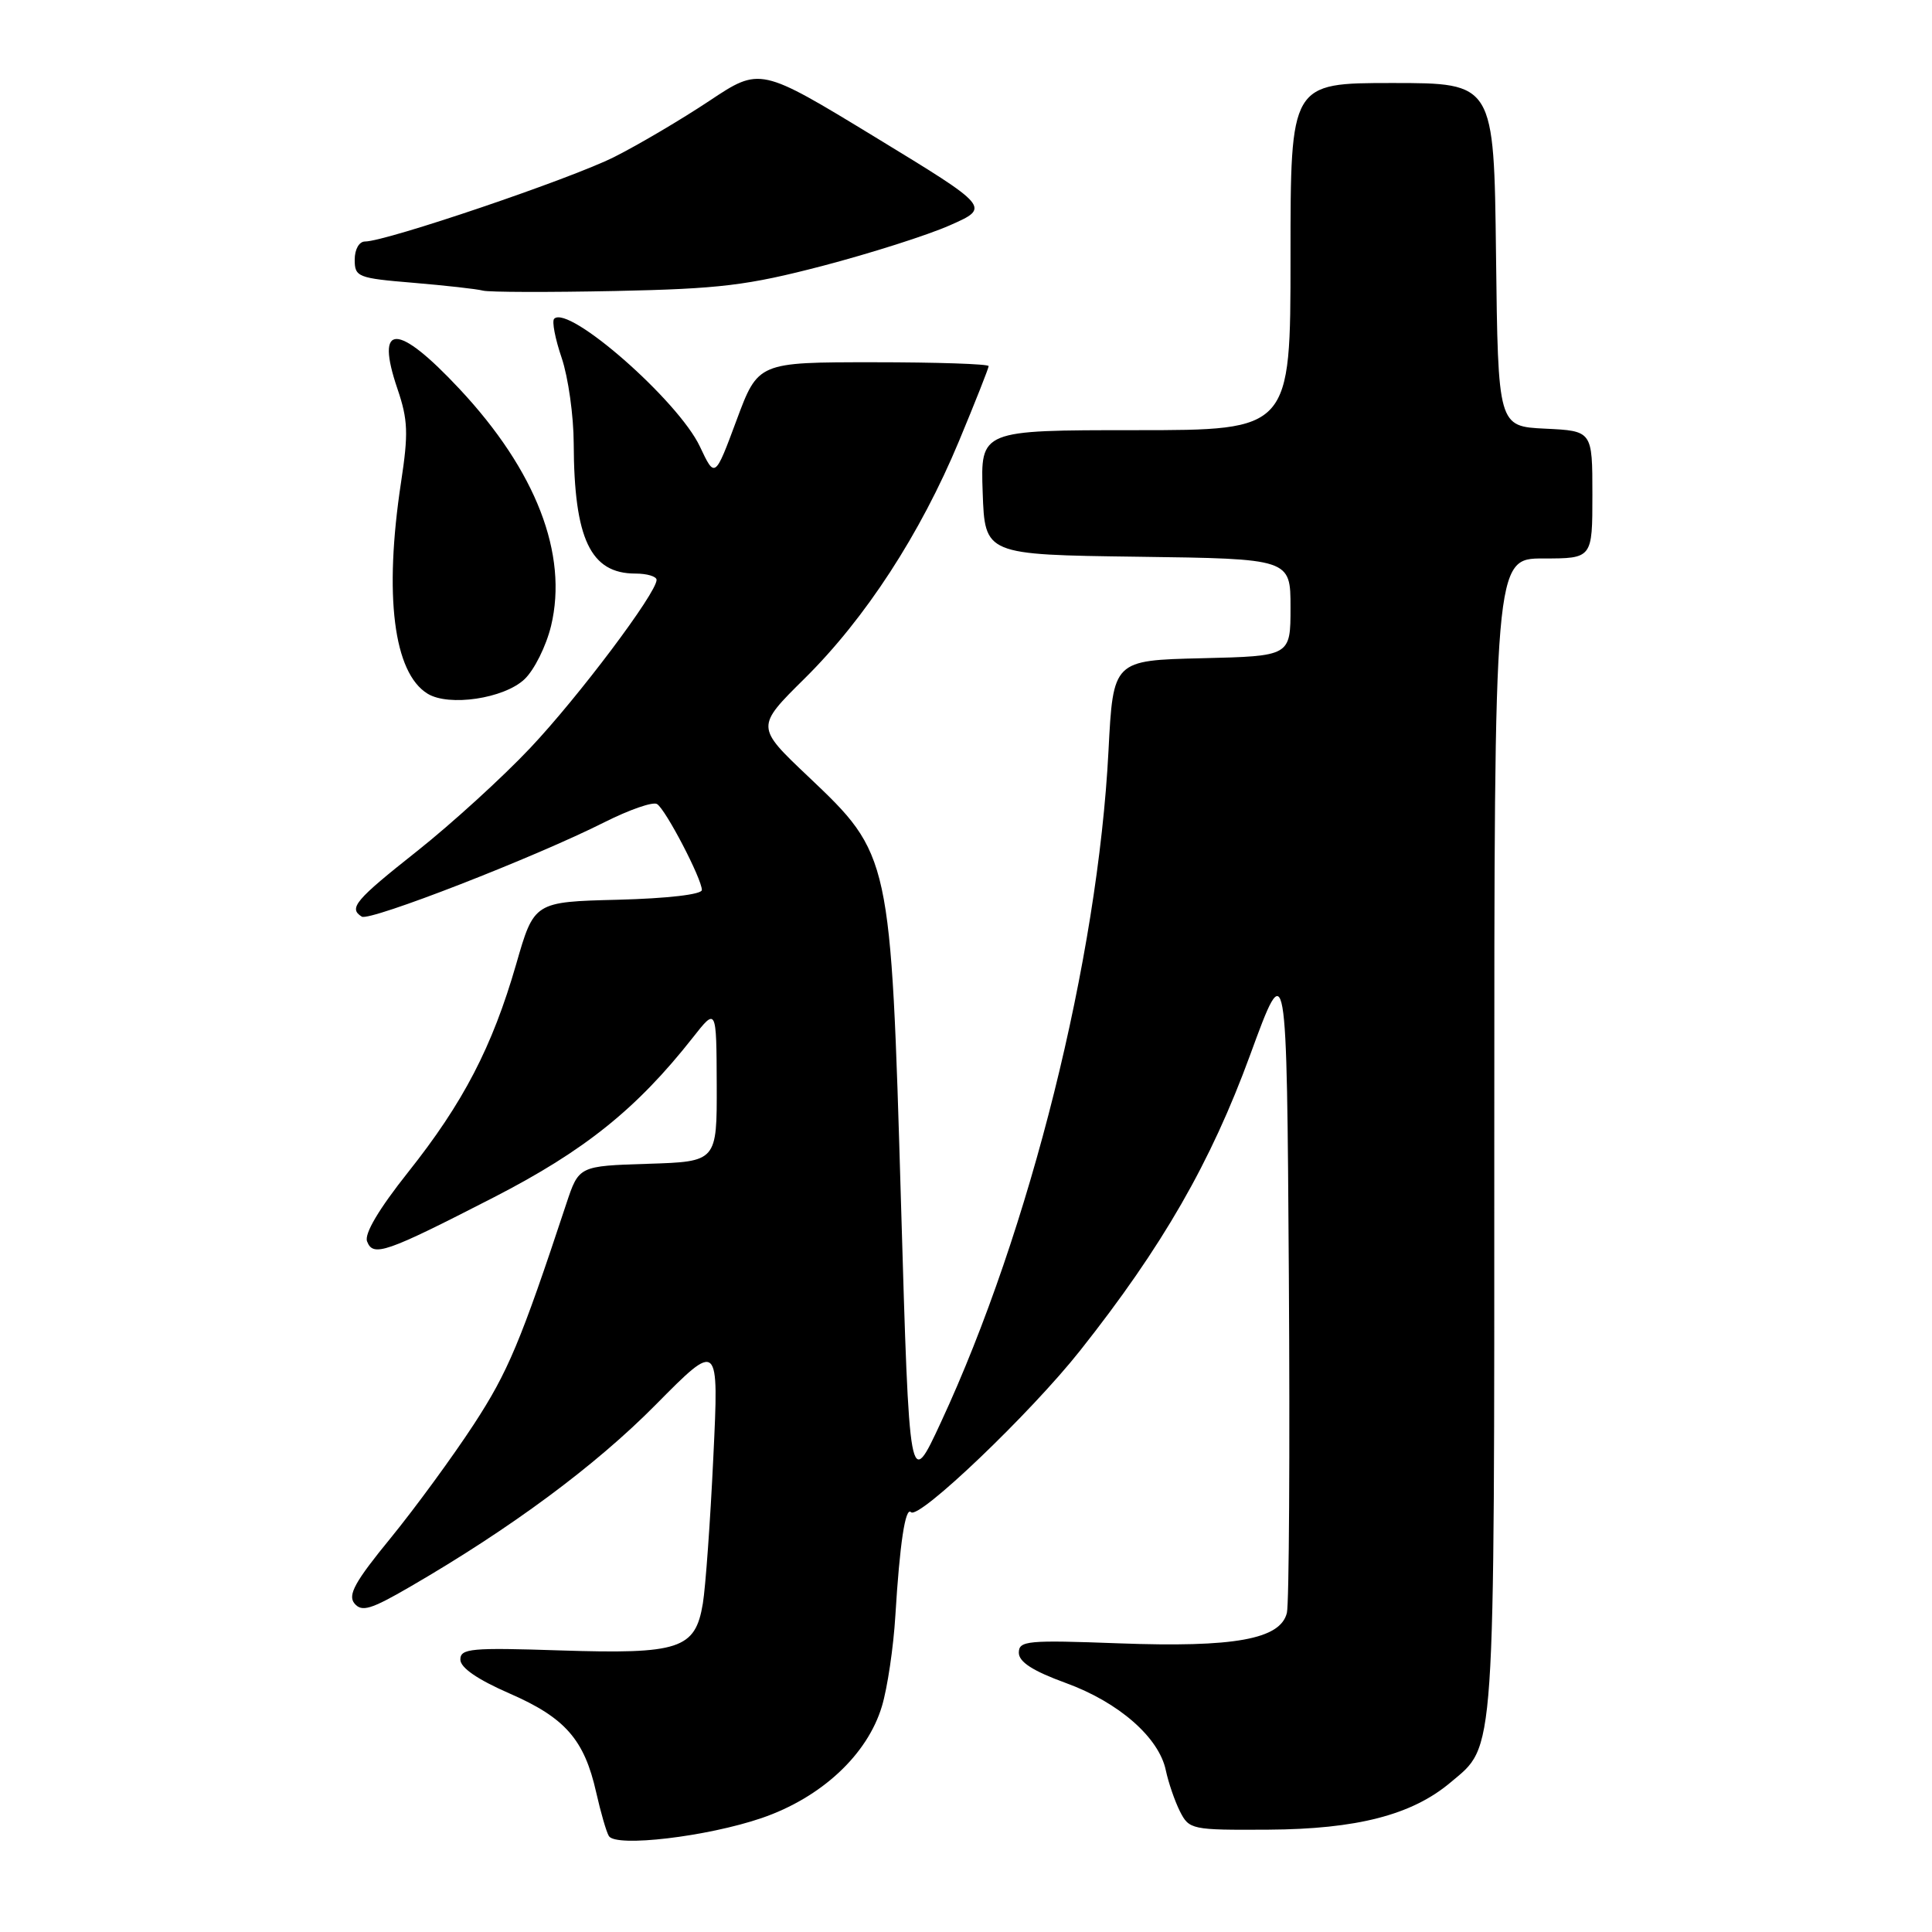 <?xml version="1.0" encoding="UTF-8" standalone="no"?>
<!DOCTYPE svg PUBLIC "-//W3C//DTD SVG 1.1//EN" "http://www.w3.org/Graphics/SVG/1.1/DTD/svg11.dtd" >
<svg xmlns="http://www.w3.org/2000/svg" xmlns:xlink="http://www.w3.org/1999/xlink" version="1.1" viewBox="0 0 256 256">
 <g >
 <path fill="currentColor"
d=" M 100.93 240.90 C 108.83 238.19 114.94 232.51 116.86 226.08 C 117.59 223.66 118.39 218.26 118.64 214.08 C 119.22 204.54 119.96 199.63 120.71 200.37 C 121.74 201.41 136.57 187.24 143.12 178.96 C 154.04 165.17 160.44 154.03 165.66 139.76 C 170.50 126.54 170.50 126.54 170.78 169.02 C 170.93 192.38 170.81 212.50 170.52 213.71 C 169.67 217.21 163.57 218.32 148.25 217.75 C 136.14 217.30 135.00 217.40 135.00 218.99 C 135.00 220.22 136.85 221.41 141.24 223.01 C 148.24 225.56 153.58 230.23 154.48 234.59 C 154.82 236.19 155.65 238.62 156.34 240.00 C 157.57 242.43 157.88 242.50 168.05 242.44 C 179.80 242.37 187.07 240.49 192.17 236.21 C 198.20 231.13 198.00 234.10 198.00 150.53 C 198.00 74.00 198.00 74.00 204.50 74.00 C 211.00 74.00 211.00 74.00 211.00 65.55 C 211.00 57.10 211.00 57.10 204.75 56.80 C 198.50 56.50 198.50 56.50 198.23 33.75 C 197.96 11.00 197.96 11.00 184.48 11.00 C 171.00 11.00 171.00 11.00 171.00 34.00 C 171.00 57.00 171.00 57.00 150.46 57.00 C 129.92 57.00 129.92 57.00 130.21 65.25 C 130.50 73.50 130.50 73.50 150.75 73.77 C 171.00 74.04 171.00 74.04 171.00 80.49 C 171.00 86.94 171.00 86.94 159.25 87.22 C 147.50 87.50 147.50 87.50 146.88 99.50 C 145.46 127.06 136.48 163.05 124.69 188.43 C 120.50 197.47 120.50 197.47 119.39 159.48 C 118.04 113.36 118.02 113.25 107.10 102.90 C 100.14 96.31 100.14 96.31 106.62 89.90 C 114.67 81.94 121.95 70.75 127.07 58.45 C 129.23 53.26 131.00 48.78 131.00 48.51 C 131.00 48.23 124.13 48.00 115.73 48.00 C 100.45 48.00 100.45 48.00 97.59 55.70 C 94.73 63.39 94.73 63.39 92.74 59.17 C 89.88 53.09 75.33 40.33 73.43 42.24 C 73.11 42.55 73.56 44.89 74.43 47.44 C 75.29 49.99 76.01 55.09 76.02 58.78 C 76.07 71.41 78.24 76.00 84.19 76.00 C 85.74 76.00 87.00 76.38 87.00 76.84 C 87.00 78.57 76.67 92.32 70.25 99.12 C 66.59 103.00 59.86 109.13 55.30 112.75 C 47.05 119.28 46.15 120.35 47.94 121.46 C 48.99 122.11 70.97 113.56 80.11 108.94 C 83.40 107.29 86.52 106.20 87.06 106.54 C 88.20 107.24 93.00 116.45 93.00 117.93 C 93.00 118.52 88.44 119.05 81.89 119.22 C 70.77 119.50 70.77 119.50 68.39 127.78 C 65.22 138.74 61.39 146.12 54.07 155.33 C 50.21 160.19 48.25 163.49 48.64 164.49 C 49.44 166.59 51.08 166.02 65.42 158.66 C 77.45 152.48 84.37 146.93 91.79 137.50 C 94.93 133.50 94.93 133.50 94.97 143.71 C 95.00 153.92 95.00 153.92 85.85 154.21 C 76.70 154.50 76.70 154.50 75.04 159.50 C 68.97 177.85 67.31 181.80 62.78 188.74 C 59.99 193.01 55.04 199.78 51.77 203.79 C 47.02 209.59 46.05 211.35 46.97 212.47 C 47.94 213.63 49.14 213.27 54.31 210.27 C 67.71 202.50 78.88 194.23 86.88 186.14 C 95.26 177.67 95.26 177.67 94.52 193.08 C 94.12 201.56 93.49 210.29 93.13 212.48 C 92.13 218.51 90.04 219.20 74.25 218.69 C 62.43 218.30 61.00 218.43 61.00 219.90 C 61.00 220.98 63.27 222.54 67.51 224.39 C 74.90 227.61 77.43 230.51 79.00 237.51 C 79.60 240.16 80.35 242.76 80.68 243.29 C 81.61 244.80 93.71 243.37 100.93 240.90 Z  M 69.49 90.01 C 70.79 88.79 72.37 85.61 73.02 82.93 C 75.30 73.43 71.03 62.38 60.89 51.54 C 52.63 42.71 49.66 42.71 52.67 51.54 C 54.06 55.63 54.13 57.42 53.14 63.91 C 50.86 78.90 52.15 89.16 56.66 91.92 C 59.48 93.65 66.77 92.57 69.49 90.01 Z  M 109.00 35.23 C 115.33 33.57 122.92 31.16 125.87 29.85 C 131.24 27.48 131.24 27.48 115.98 18.18 C 100.72 8.89 100.72 8.89 94.00 13.36 C 90.30 15.82 84.63 19.17 81.39 20.80 C 75.68 23.68 51.15 32.00 48.37 32.00 C 47.59 32.00 47.00 33.03 47.00 34.41 C 47.00 36.70 47.40 36.86 54.75 37.47 C 59.01 37.83 63.17 38.29 64.00 38.51 C 64.83 38.72 72.70 38.74 81.50 38.56 C 95.39 38.27 99.02 37.83 109.00 35.23 Z "/>
</g>
</svg>